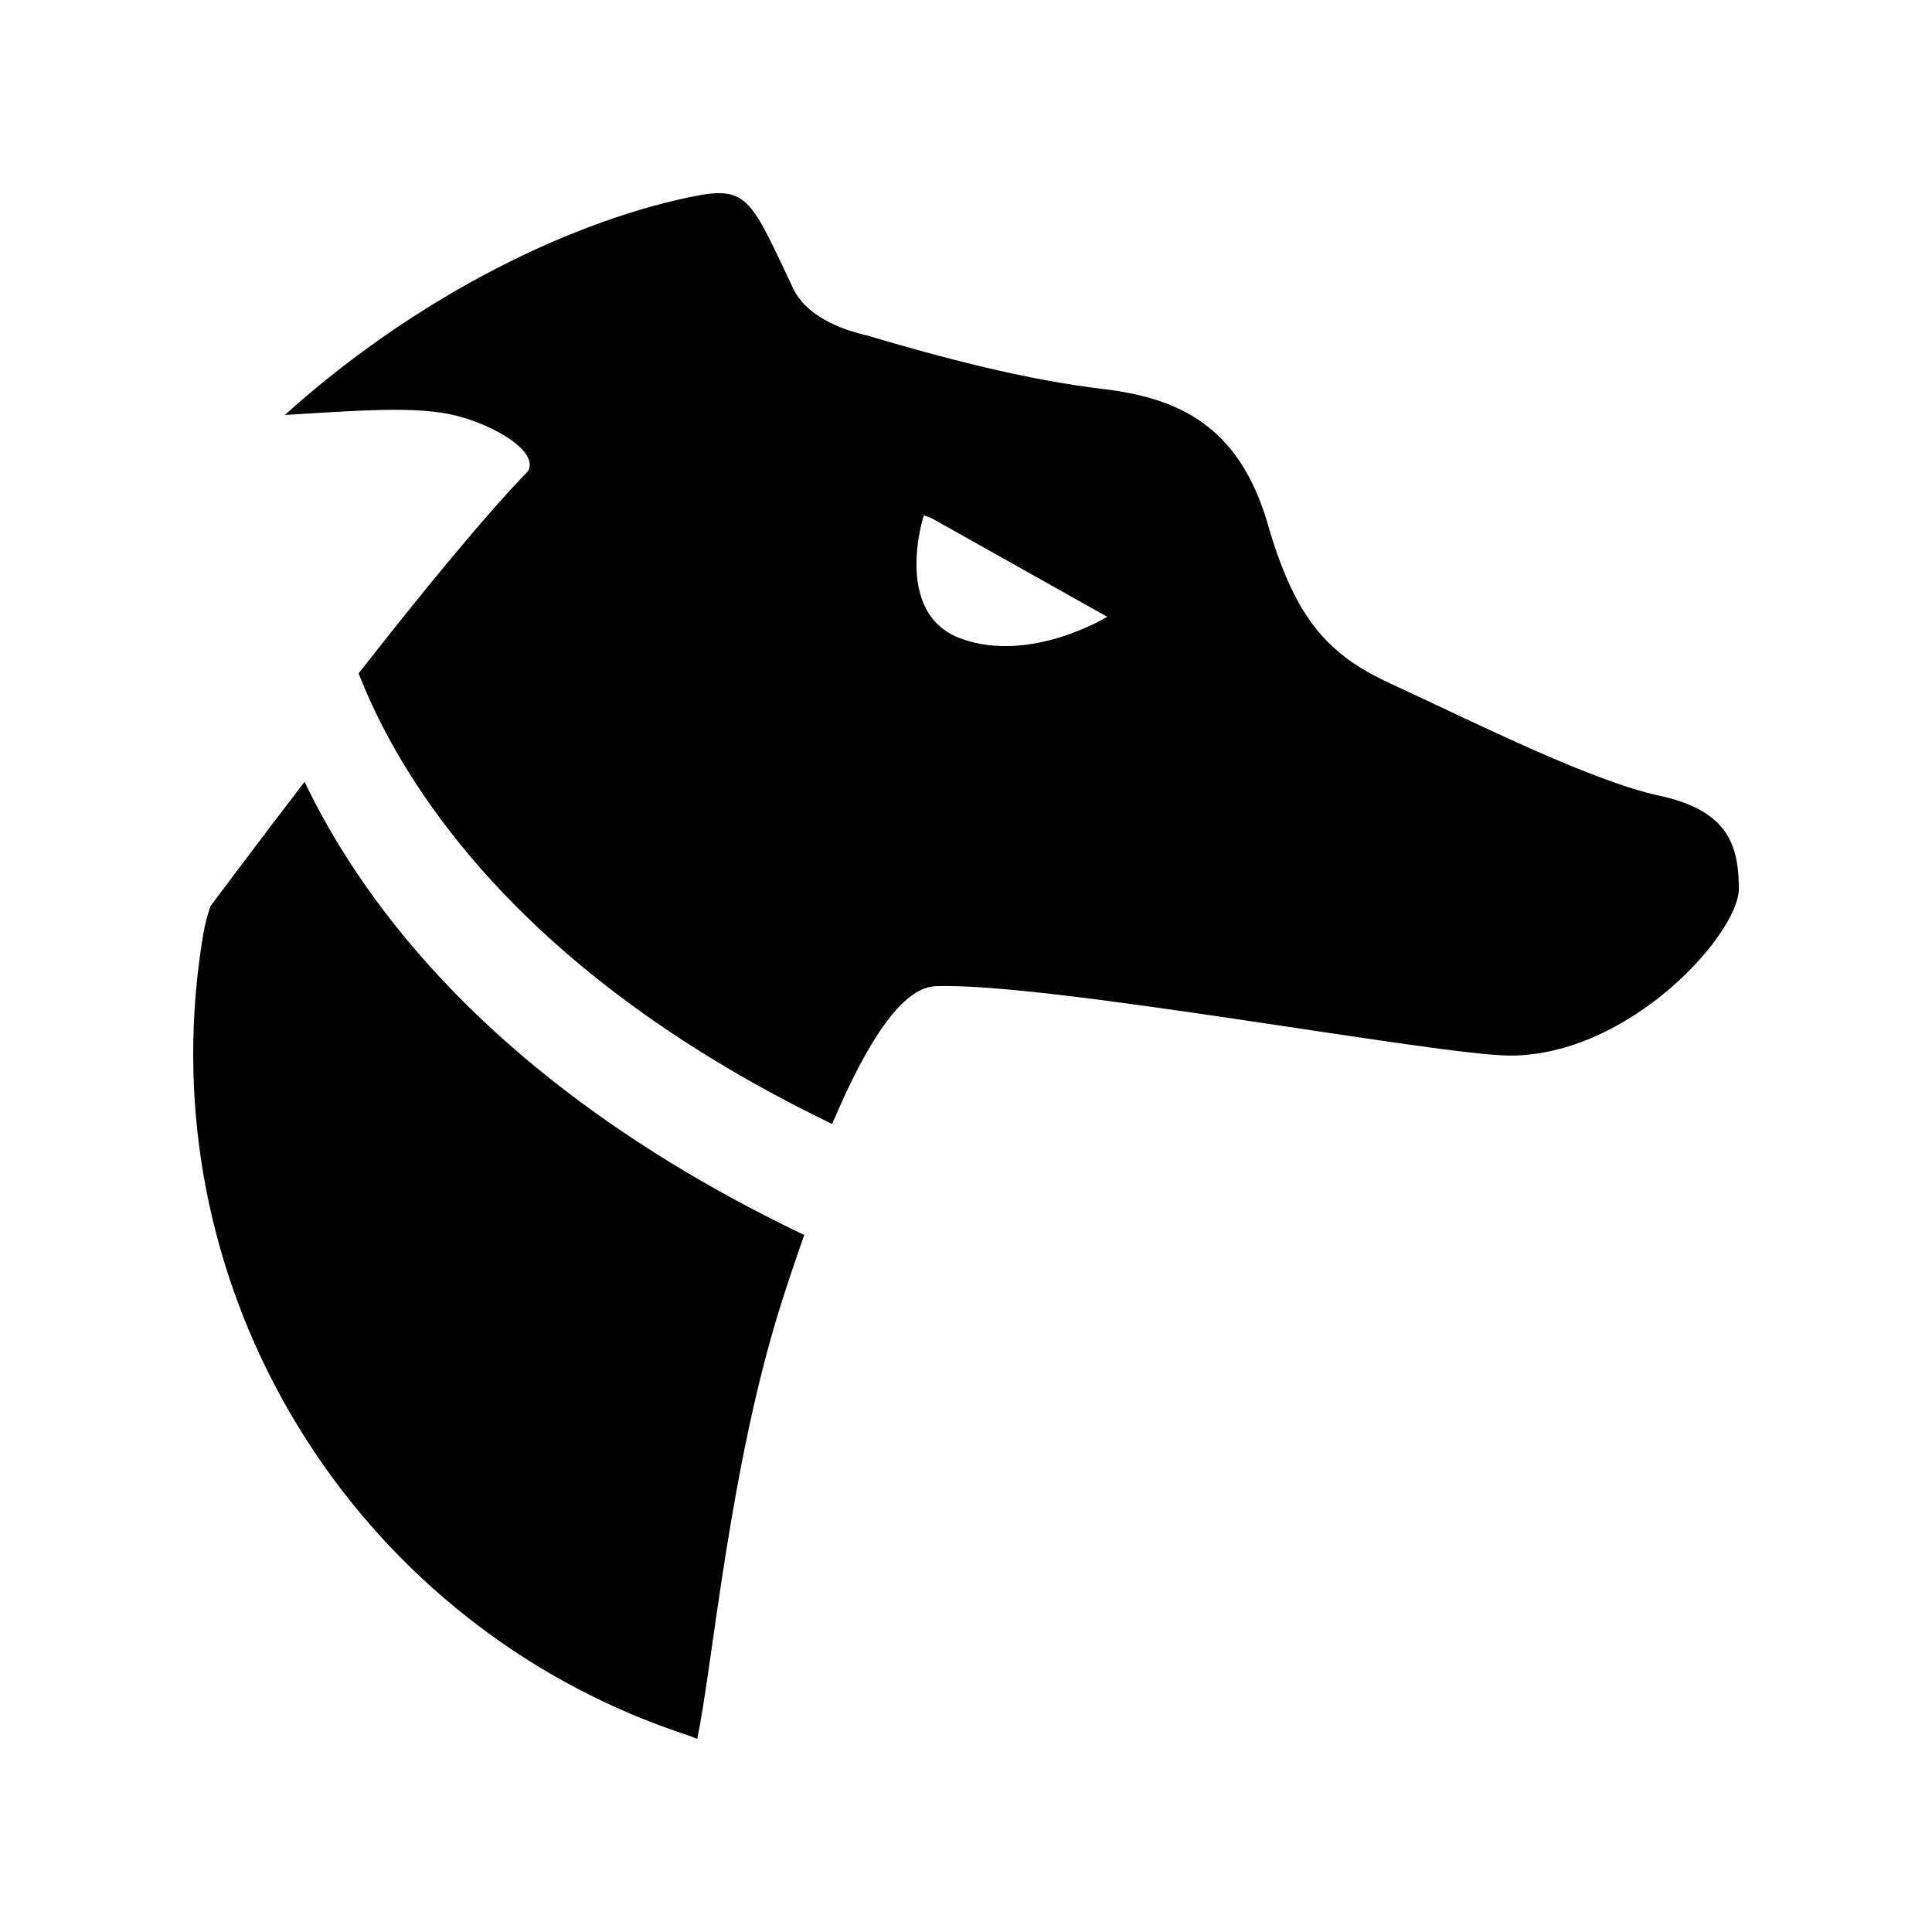 <svg viewBox="0 0 1500 1500" xmlns="http://www.w3.org/2000/svg"><path d="m1288.29 617.78c-52.26-11.35-137.76-54.15-206.85-86.2-50.63-22.84-74.82-50.84-95.73-119.76-21.33-78.88-67.45-101.9-126.49-109.44-63.55-7.36-127.51-24.66-186.96-42.16-18.24-4.23-47.65-14.45-57.7-38.96-34.65-73.34-34.86-78.32-88.56-66.14-102.9 24.17-215.44 86.3-304.81 167.06 58.48-3.53 102.75-7.14 133.13.58s63.84 27.8 55.77 42.94c-33.43 34.33-82.7 94.6-131.68 157.14 10.25 26.15 25.91 58.26 49.76 93.45 36.15 53.35 83.78 103.28 141.56 148.41 51.01 39.84 110.09 75.99 176.36 107.99 26.31-62.44 53.92-105.93 80.03-107 85.69-3.52 390.33 53.82 446.27 53.86 93.01 0 177.63-94.51 177.63-129.55s-9.45-60.88-61.71-72.23zm-541.84-121.83c-54.03-19.4-29.23-95.75-29.23-95.75l5.53 1.82 136.9 76.84s-59.17 36.49-113.2 17.09zm-316.42 343.87c56.15 44.23 121.28 84.09 194.4 119.04-5.81 16.31-11.51 33.27-17.07 50.6-41.02 127.9-54.22 285.27-65.98 340.14-.03.13-.06.27-.09.4-2.34-.87-4.67-1.76-6.99-2.66-239.71-78.16-398.7-309.67-383.27-562.67 1.22-19.95 3.51-40.04 6.94-60.2 1.24-7.29 3.1-14.29 5.52-21.02 4.67-6.25 9.56-12.79 14.66-19.58 9.88-13.17 20.5-27.25 31.62-41.89 8.65-11.39 17.59-23.12 26.72-35.02 10.11 21.21 22.97 44.45 39.32 69 39.42 59.19 91.31 114.32 154.21 163.87z"/></svg>